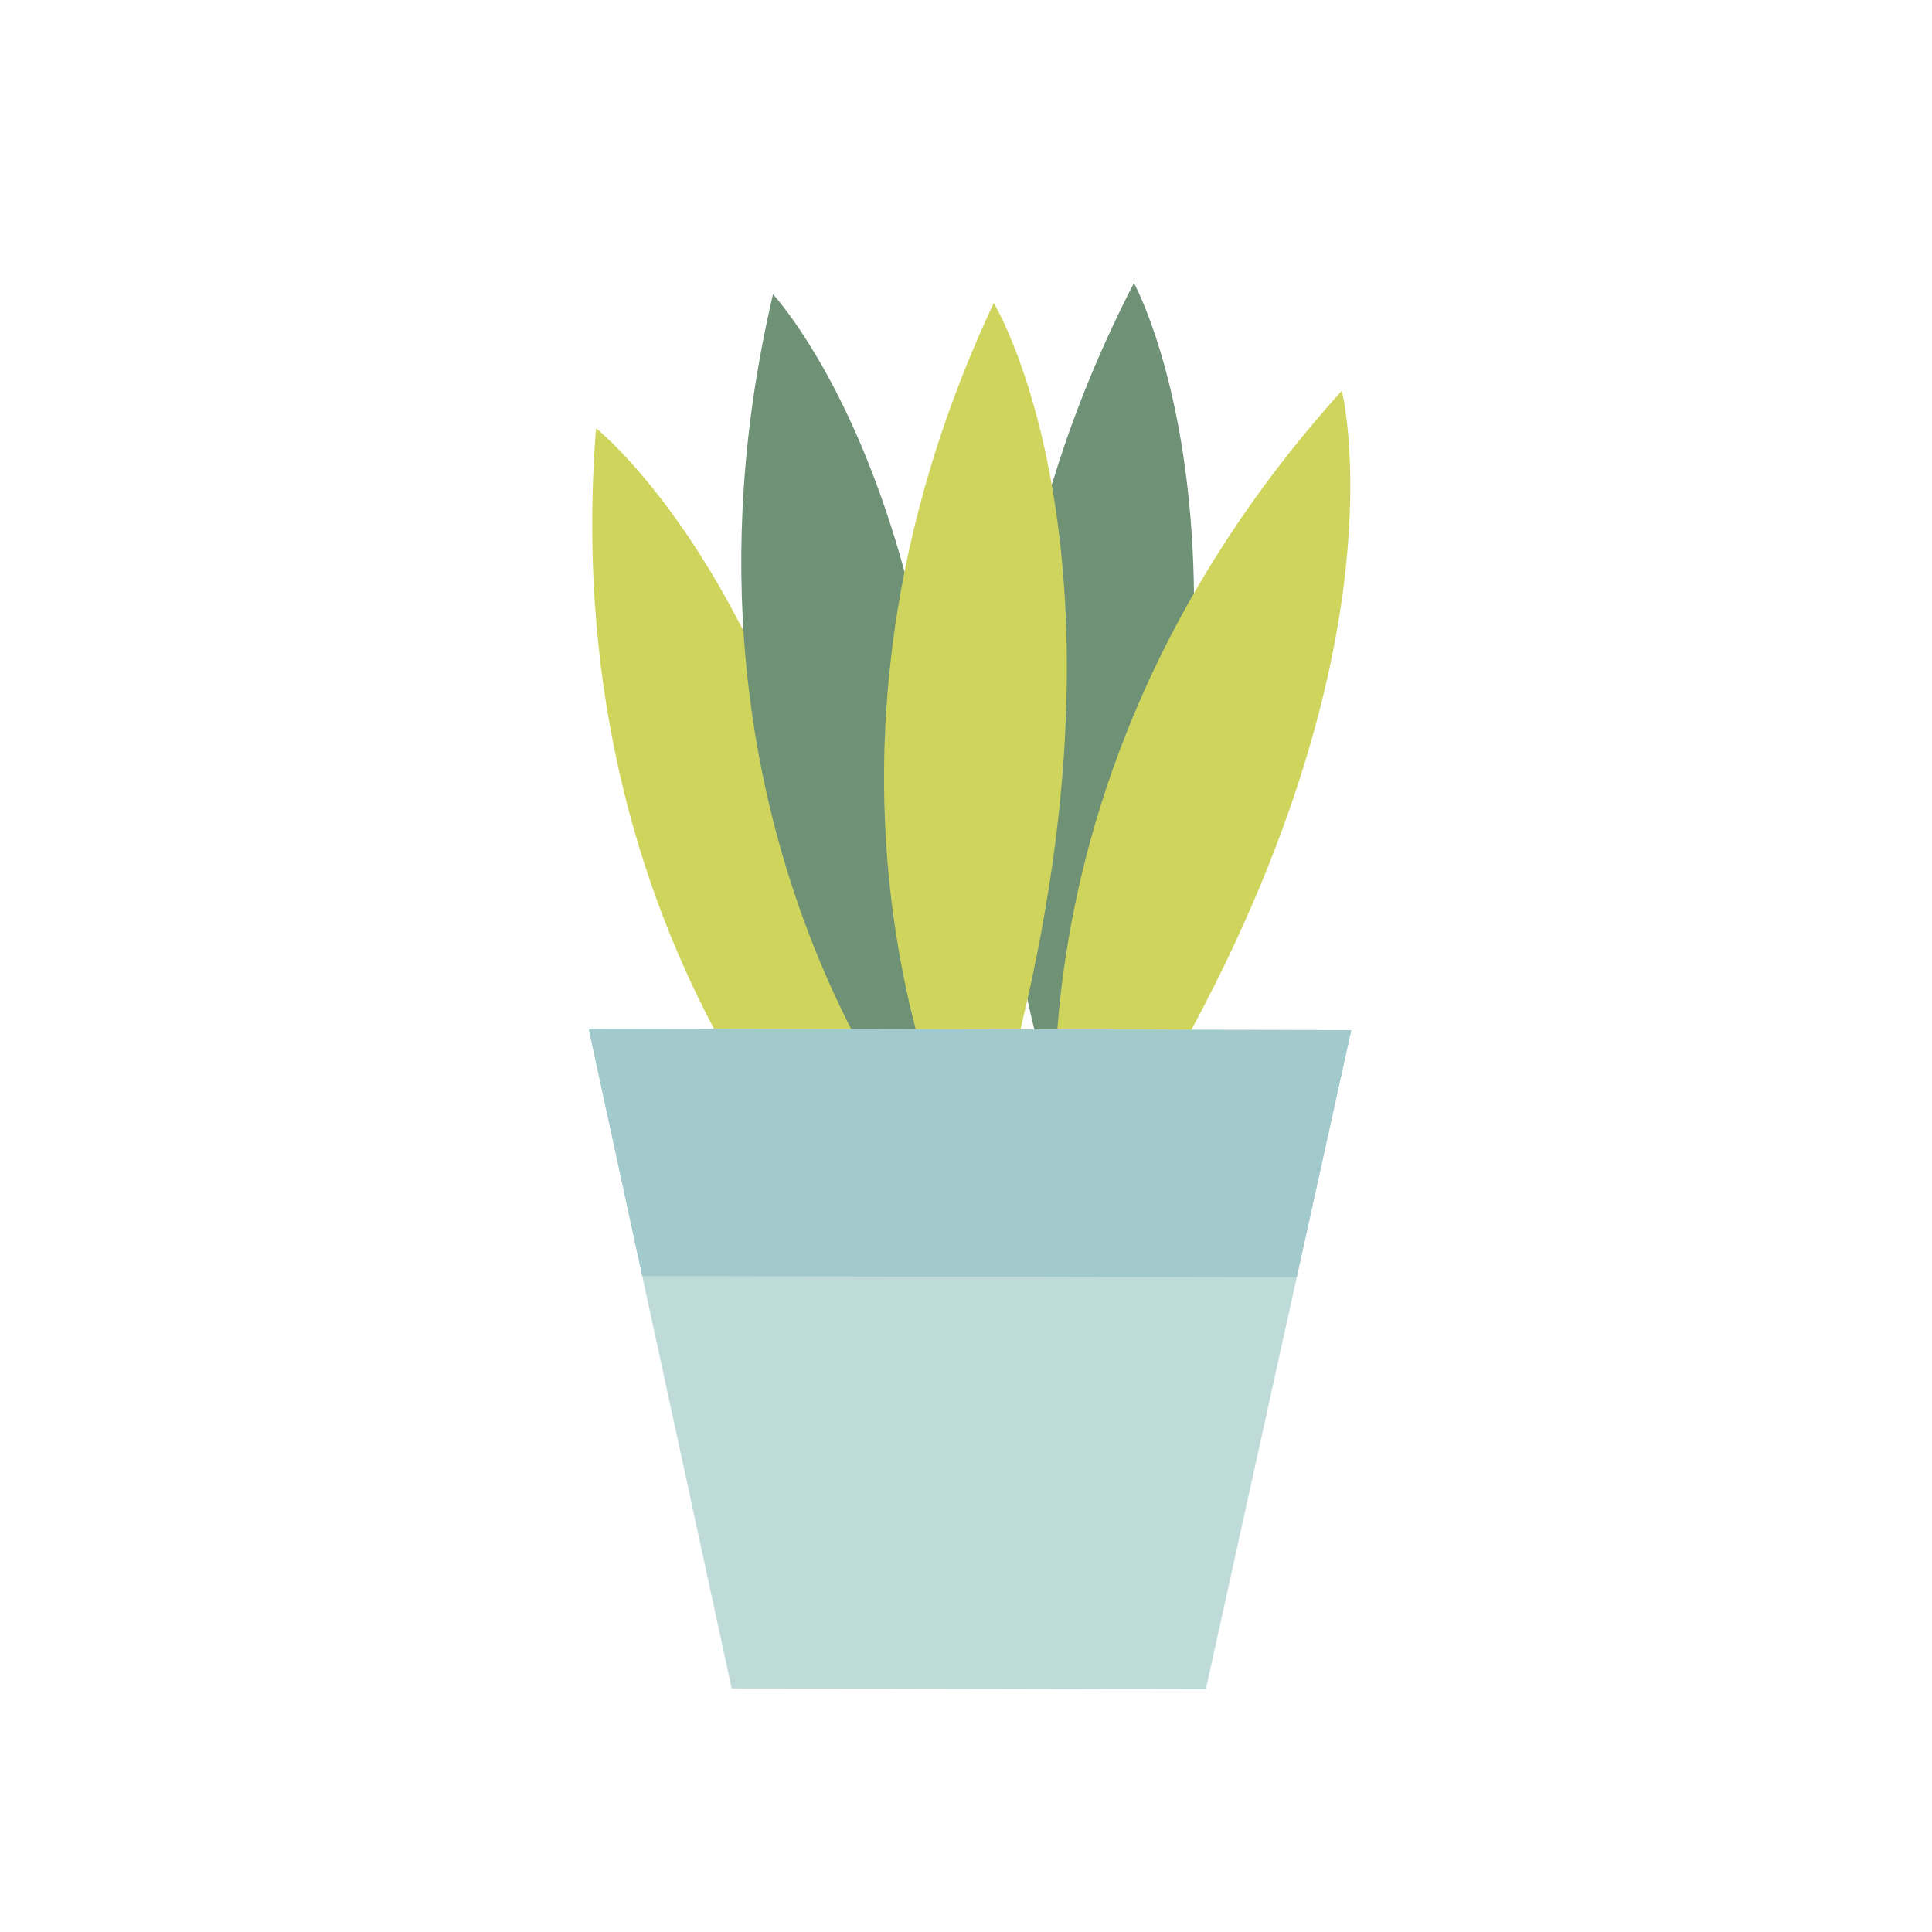 <?xml version="1.0" standalone="no"?><!DOCTYPE svg PUBLIC "-//W3C//DTD SVG 1.1//EN" "http://www.w3.org/Graphics/SVG/1.1/DTD/svg11.dtd"><svg class="icon" width="600px" height="600.00px" viewBox="0 0 1024 1024" version="1.1" xmlns="http://www.w3.org/2000/svg"><path d="M472.3 669.8S293.1 519.9 315.9 227c0 0 141.8 111.1 156.4 442.8z" fill="#CFD55C" /><path d="M497.2 617.4S342.8 442.1 409.7 156c0 0 123.3 131.3 87.5 461.4zM573.5 618.8S466.4 411.2 601 150c-0.1-0.1 87.6 157.3-27.5 468.8z" fill="#6F9176" /><path d="M516.7 630.1s-114.7-203.5 10-469.5c0.1 0 93.5 154-10 469.5z" fill="#CFD55C" /><path d="M564.7 653.3s-50.4-228.1 146.5-446.2c0 0 44.5 174.5-146.5 446.2z" fill="#CFD55C" /><path d="M541.4 545.6l-54.6-0.1-174.8-0.3 75.8 349.7 98.3 0.2 54.6 0.1 98.4 0.2L716.2 546z" fill="#BFDBD9" /><path d="M541.2 676.7l146.1 0.3 28.9-131-174.8-0.4-54.6-0.1-174.8-0.3 28.4 131.1 146.2 0.3z" fill="#A2C9CC" /></svg>